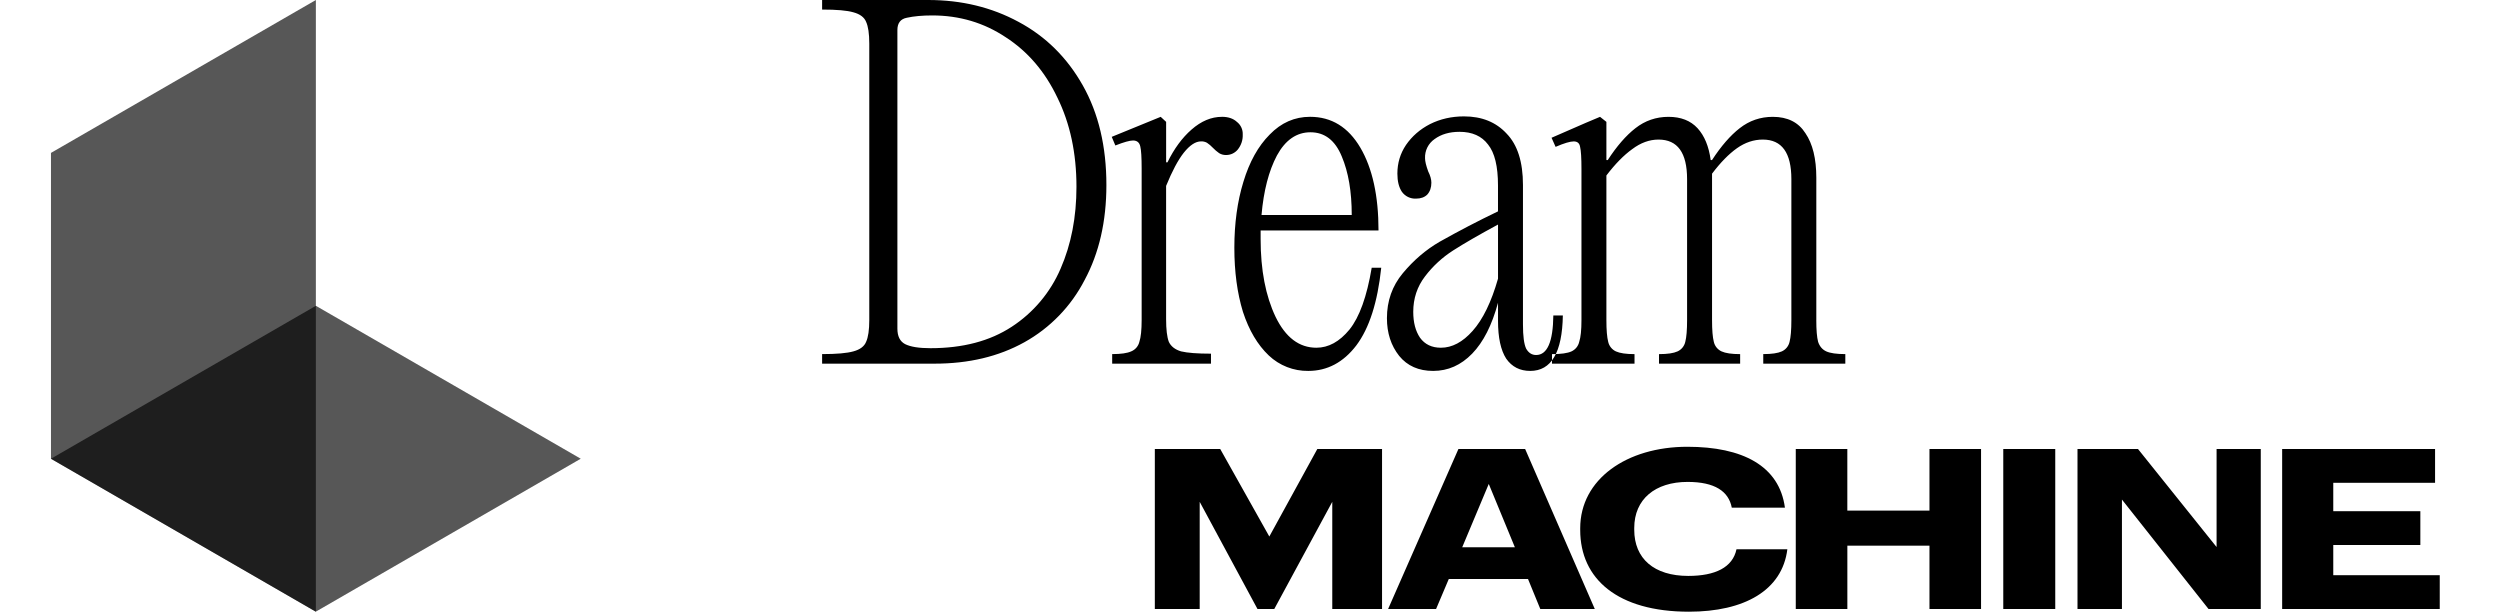 <svg width="188" height="46" viewBox="0 0 188 46" fill="none" xmlns="http://www.w3.org/2000/svg">
<path fill-rule="evenodd" clip-rule="evenodd" d="M23.753 46L3.833 34.496L23.753 22.996L43.671 34.496L23.751 45.996L23.753 46Z" fill="black" fill-opacity="0.66"/>
<path fill-rule="evenodd" clip-rule="evenodd" d="M3.833 11.498L23.753 0V46L3.833 34.5V11.498Z" fill="black" fill-opacity="0.66"/>
<g clip-path="url(#clip0_535_909)">
<path fill-rule="evenodd" clip-rule="evenodd" d="M61.823 27.347V26.628C62.913 26.628 63.697 26.559 64.175 26.423C64.676 26.287 64.995 26.047 65.131 25.706C65.289 25.363 65.37 24.817 65.37 24.064V3.283C65.37 2.532 65.289 1.984 65.131 1.643C64.995 1.301 64.676 1.062 64.175 0.926C63.697 0.786 62.913 0.719 61.823 0.719V0H69.801C72.302 0 74.563 0.546 76.588 1.641C78.633 2.733 80.247 4.33 81.428 6.427C82.61 8.523 83.201 11.019 83.201 13.913C83.201 16.646 82.656 19.029 81.564 21.056C80.547 23.032 78.969 24.661 77.029 25.739C75.099 26.812 72.847 27.347 70.279 27.347H61.823ZM69.971 26.184C72.405 26.184 74.439 25.647 76.075 24.577C77.707 23.516 78.989 21.993 79.757 20.202C80.553 18.379 80.95 16.328 80.95 14.049C80.95 11.519 80.472 9.286 79.519 7.348C78.588 5.39 77.291 3.874 75.632 2.802C73.995 1.71 72.153 1.161 70.107 1.161C69.358 1.161 68.723 1.219 68.199 1.334C67.721 1.424 67.484 1.733 67.484 2.256V24.713C67.484 25.285 67.675 25.672 68.063 25.877C68.472 26.082 69.109 26.184 69.971 26.184ZM91.884 8.784C92.362 8.784 92.737 8.911 93.01 9.162C93.155 9.273 93.272 9.419 93.349 9.585C93.426 9.752 93.462 9.935 93.453 10.118C93.47 10.528 93.336 10.929 93.079 11.247C92.975 11.373 92.844 11.475 92.697 11.546C92.55 11.616 92.389 11.655 92.226 11.657C92.035 11.666 91.845 11.618 91.681 11.519C91.509 11.398 91.349 11.261 91.203 11.109C91.07 10.967 90.921 10.841 90.76 10.733C90.624 10.66 90.471 10.625 90.316 10.632C89.907 10.632 89.475 10.915 89.02 11.485C88.588 12.033 88.146 12.865 87.691 13.98V23.997C87.691 24.771 87.758 25.34 87.896 25.706C88.055 26.047 88.362 26.287 88.815 26.423C89.293 26.538 90.043 26.596 91.066 26.596V27.347H83.636V26.628C84.294 26.628 84.772 26.559 85.068 26.423C85.22 26.361 85.354 26.264 85.461 26.139C85.567 26.014 85.642 25.866 85.68 25.706C85.795 25.363 85.852 24.817 85.852 24.064V12.684C85.852 11.841 85.818 11.281 85.749 11.009C85.682 10.712 85.5 10.565 85.204 10.565C84.956 10.565 84.51 10.689 83.874 10.94L83.602 10.291L87.284 8.786L87.693 9.164V12.205H87.795C88.295 11.18 88.898 10.36 89.603 9.744C90.33 9.106 91.09 8.786 91.886 8.786L91.884 8.784ZM103.869 20.133C103.595 22.732 102.97 24.681 101.993 25.979C101.016 27.255 99.81 27.893 98.38 27.893C97.278 27.907 96.214 27.491 95.413 26.732C94.572 25.934 93.924 24.84 93.469 23.45C93.037 22.036 92.823 20.43 92.823 18.63C92.823 16.807 93.048 15.155 93.503 13.674C93.958 12.169 94.618 10.984 95.482 10.118C96.344 9.229 97.355 8.784 98.516 8.784C100.129 8.784 101.391 9.56 102.301 11.109C103.209 12.66 103.664 14.732 103.664 17.331H94.799V17.98C94.799 20.305 95.174 22.254 95.923 23.826C96.675 25.375 97.698 26.149 98.992 26.149C99.902 26.149 100.731 25.695 101.481 24.782C102.232 23.849 102.789 22.299 103.152 20.135H103.869V20.133ZM98.548 9.947C97.502 9.947 96.661 10.528 96.025 11.692C95.411 12.853 95.025 14.346 94.866 16.169H101.651C101.651 14.413 101.401 12.943 100.9 11.761C100.401 10.551 99.617 9.947 98.548 9.947ZM117.526 23.723C117.48 26.502 116.662 27.893 115.072 27.893C114.299 27.893 113.695 27.587 113.265 26.969C112.856 26.333 112.651 25.386 112.651 24.133V22.766C112.196 24.453 111.548 25.727 110.707 26.594C109.866 27.46 108.891 27.893 107.776 27.893C106.685 27.893 105.832 27.518 105.218 26.764C104.605 25.99 104.297 25.045 104.297 23.928C104.297 22.628 104.696 21.501 105.492 20.545C106.31 19.563 107.231 18.778 108.252 18.185C109.693 17.374 111.159 16.61 112.649 15.895V13.946C112.649 12.51 112.401 11.485 111.902 10.869C111.424 10.231 110.707 9.913 109.753 9.913C109.004 9.913 108.377 10.095 107.88 10.459C107.649 10.619 107.462 10.834 107.336 11.085C107.211 11.337 107.151 11.616 107.163 11.897C107.163 12.123 107.241 12.453 107.4 12.888C107.56 13.206 107.639 13.491 107.639 13.741C107.639 14.105 107.537 14.402 107.333 14.63C107.128 14.835 106.843 14.937 106.48 14.937C106.275 14.946 106.072 14.904 105.887 14.815C105.702 14.725 105.543 14.591 105.423 14.425C105.195 14.084 105.083 13.627 105.083 13.058C105.083 12.261 105.299 11.544 105.729 10.904C106.184 10.243 106.786 9.719 107.537 9.332C108.31 8.945 109.162 8.752 110.093 8.752C111.435 8.752 112.502 9.185 113.299 10.049C114.118 10.892 114.527 12.18 114.527 13.913V24.407C114.527 25.273 114.605 25.877 114.766 26.218C114.947 26.536 115.198 26.697 115.515 26.697C116.356 26.697 116.788 25.706 116.811 23.723H117.526ZM108.356 26.149C109.197 26.149 109.992 25.727 110.741 24.884C111.514 24.02 112.15 22.709 112.651 20.955V16.886C111.218 17.66 110.093 18.31 109.275 18.835C108.462 19.355 107.747 20.014 107.163 20.782C106.57 21.559 106.276 22.446 106.276 23.45C106.276 24.248 106.446 24.896 106.786 25.398C107.149 25.9 107.675 26.149 108.356 26.149ZM136.585 24.064C136.585 24.817 136.631 25.363 136.722 25.706C136.835 26.047 137.04 26.287 137.334 26.423C137.63 26.559 138.108 26.628 138.768 26.628V27.347H132.597V26.628C133.233 26.628 133.7 26.559 133.996 26.423C134.141 26.357 134.269 26.257 134.37 26.133C134.47 26.008 134.54 25.863 134.575 25.706C134.665 25.363 134.711 24.817 134.711 24.064V13.47C134.711 11.487 133.996 10.496 132.564 10.496C131.882 10.496 131.234 10.712 130.62 11.145C130.008 11.579 129.381 12.217 128.746 13.06V24.068C128.746 24.819 128.79 25.365 128.88 25.708C128.915 25.865 128.986 26.011 129.087 26.135C129.188 26.259 129.316 26.359 129.461 26.425C129.756 26.561 130.222 26.63 130.859 26.63V27.349H124.757V26.63C125.393 26.63 125.858 26.561 126.152 26.425C126.298 26.359 126.426 26.259 126.527 26.135C126.627 26.011 126.698 25.865 126.733 25.708C126.823 25.365 126.869 24.819 126.869 24.066V13.47C126.869 11.487 126.154 10.496 124.722 10.496C124.04 10.496 123.38 10.735 122.744 11.214C122.107 11.671 121.461 12.33 120.801 13.196V24.066C120.801 24.819 120.847 25.365 120.937 25.708C120.972 25.864 121.043 26.01 121.143 26.134C121.243 26.259 121.371 26.358 121.516 26.425C121.813 26.561 122.279 26.63 122.916 26.63V27.349H116.71V26.63C117.391 26.63 117.88 26.561 118.176 26.425C118.321 26.358 118.449 26.259 118.55 26.135C118.65 26.01 118.721 25.864 118.756 25.708C118.87 25.365 118.926 24.819 118.926 24.066V12.719C118.926 11.876 118.891 11.316 118.823 11.044C118.779 10.77 118.618 10.634 118.345 10.634C118.073 10.634 117.618 10.768 116.981 11.044L116.676 10.36L119.266 9.231L120.323 8.786L120.801 9.164V12.035H120.903C121.585 10.986 122.279 10.189 122.983 9.641C123.709 9.072 124.541 8.786 125.472 8.786C126.405 8.786 127.131 9.073 127.655 9.641C128.177 10.212 128.506 11.009 128.643 12.035H128.745C129.427 10.986 130.121 10.189 130.825 9.641C131.551 9.072 132.383 8.786 133.314 8.786C134.428 8.786 135.245 9.196 135.768 10.018C136.313 10.816 136.587 11.931 136.587 13.367V24.068L136.585 24.064ZM86.843 45.799V33.766H91.761L95.453 40.346L99.062 33.766H103.93V45.799H100.187V37.737L95.824 45.799H94.564L90.217 37.737V45.799H86.843ZM104.385 45.799L109.673 33.766H114.691L119.929 45.799H115.831L114.907 43.543H108.948L107.992 45.799H104.383H104.385ZM111.955 36.392L109.958 41.155H113.919L111.955 36.392ZM127.007 46C121.654 46 118.832 43.543 118.832 39.859V39.725C118.832 36.037 122.325 33.597 126.89 33.597C131.037 33.597 133.805 35.029 134.226 38.176H130.23C129.995 36.946 128.955 36.24 126.907 36.24C124.474 36.24 122.895 37.536 122.895 39.706V39.84C122.895 42.011 124.39 43.309 126.957 43.309C128.987 43.309 130.297 42.669 130.584 41.306H134.409C134.023 44.401 131.171 46 127.007 46ZM135.042 45.799V33.766H138.919V38.395H145.096V33.766H148.975V45.799H145.096V41.036H138.921V45.799H135.042ZM150.646 45.799V33.766H154.555V45.799H150.646ZM156.228 45.799V33.766H160.778L166.687 41.137V33.766H170.01V45.799H166.083L159.57 37.567V45.797H156.23L156.228 45.799ZM171.618 45.799V33.766H183.117V36.307H175.462V38.444H182.01V40.986H175.462V43.257H183.469V45.799H171.618Z" fill="black"/>
</g>
<defs>
<clipPath id="clip0_535_909">
<rect width="130" height="46" fill="white" transform="translate(58)"/>
</clipPath>
</defs>
</svg>
